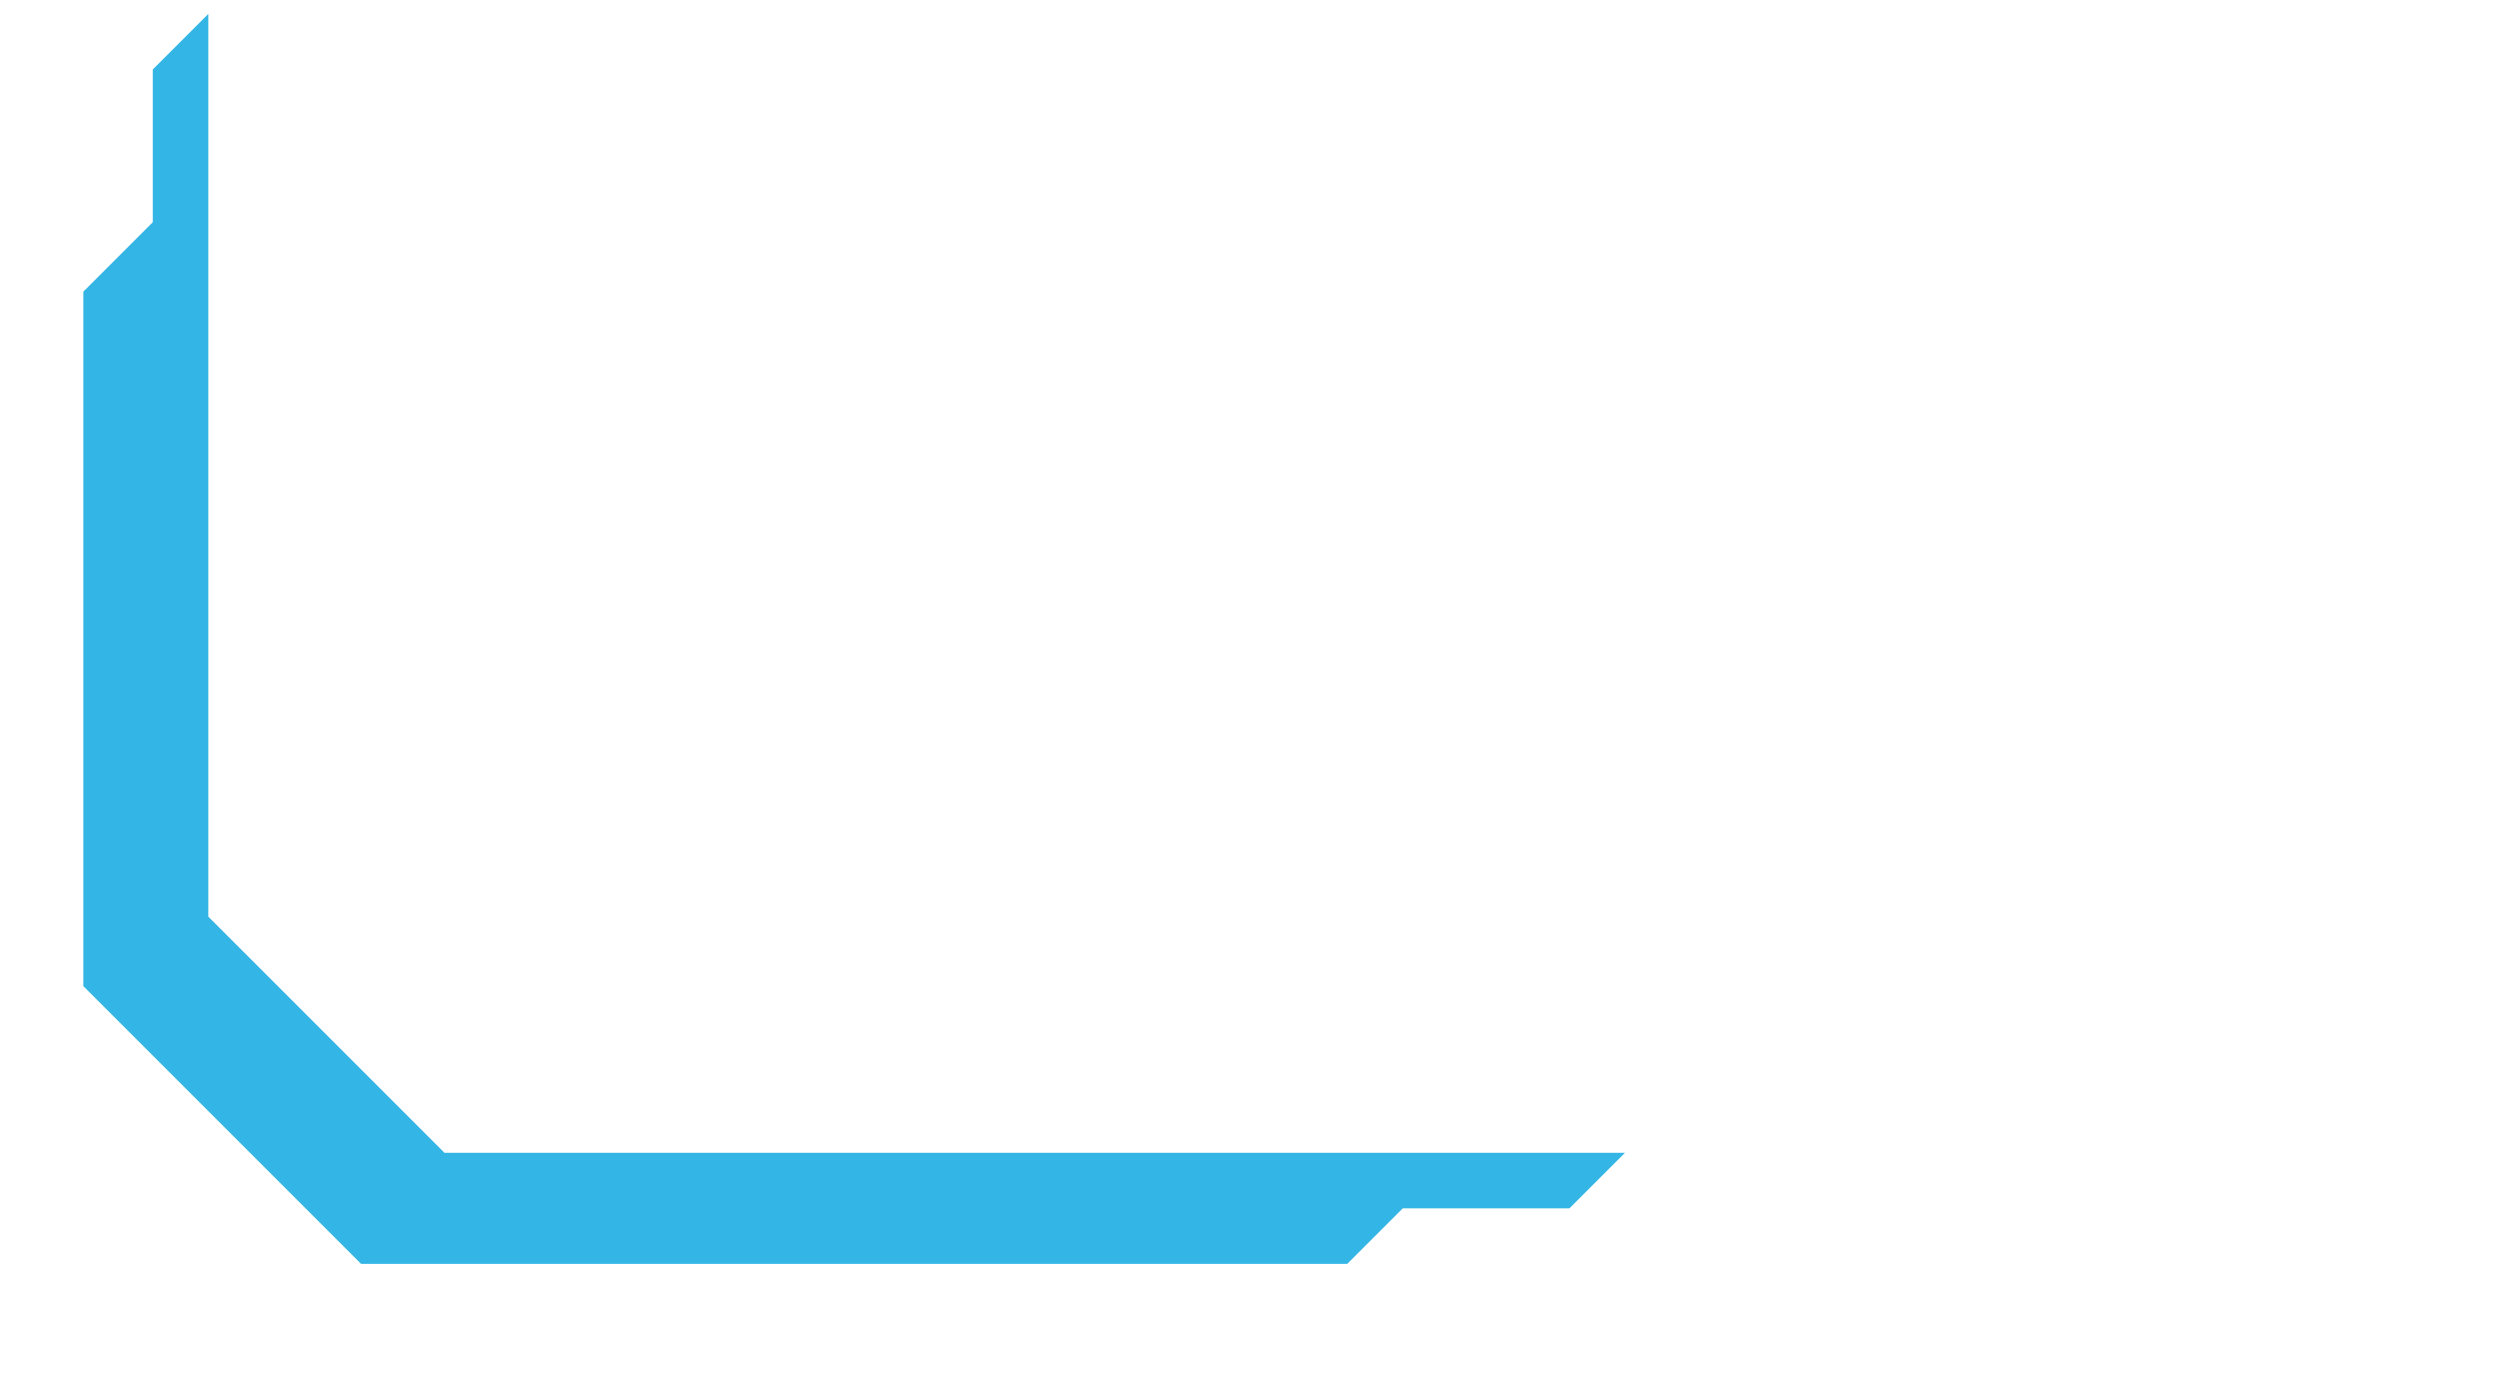 <svg width="180" height="100" viewBox="0 0 180 100" version="1.1" xmlns="http://www.w3.org/2000/svg" xmlns:xlink="http://www.w3.org/1999/xlink">
<title>cbl3</title>
<desc>Created using Figma</desc>
<g id="Canvas" transform="translate(-2251 1238)">
<g id="cbl3">
<g id="Vector">
<use xlink:href="#path0_fill" transform="translate(2257 -1237)" fill="#33B5E5"/>
</g>
</g>
</g>
<defs>
<path id="path0_fill" d="M 9 65L 26 82L 111 82L 107 86L 95 86L 91 90L 20 90L 0 70L 0 20L 5 15L 5 4L 9 0L 9 65Z"/>
</defs>
</svg>
